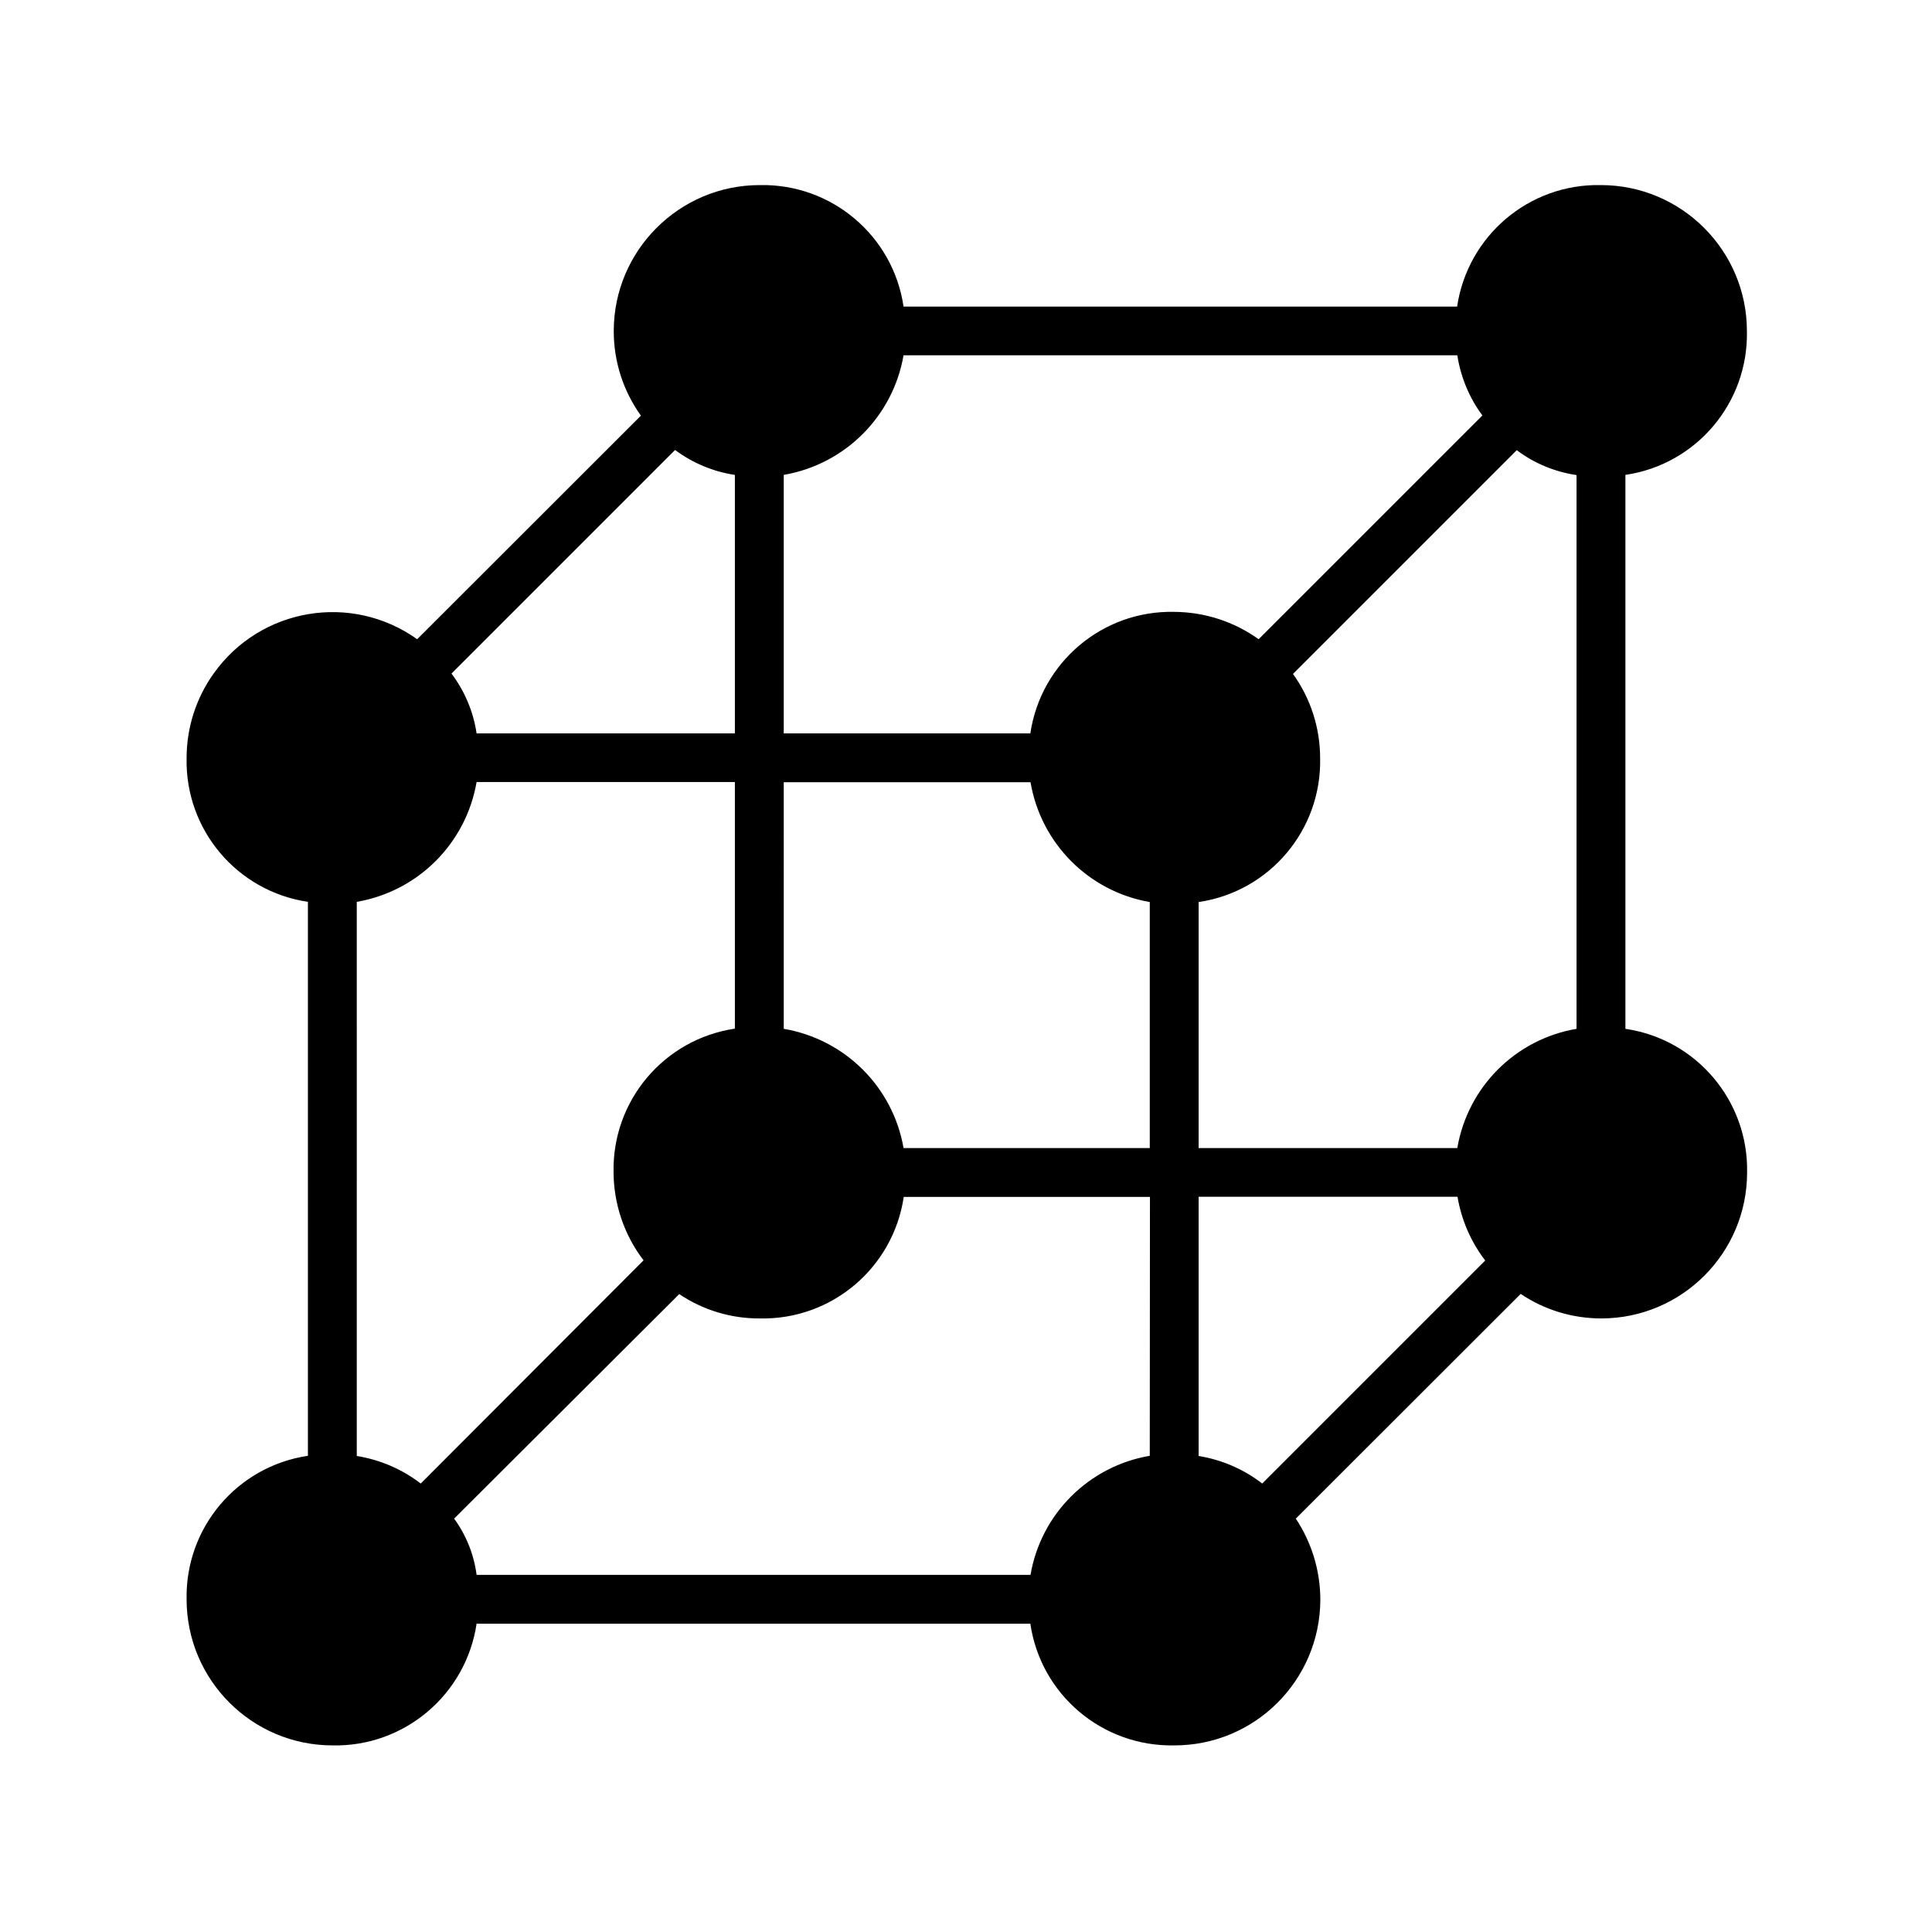 <?xml version="1.0" encoding="utf-8"?>
<!-- Generator: Adobe Illustrator 21.0.0, SVG Export Plug-In . SVG Version: 6.00 Build 0)  -->
<svg version="1.0" id="图层_1" xmlns="http://www.w3.org/2000/svg" xmlns:xlink="http://www.w3.org/1999/xlink" x="0px" y="0px"
	 viewBox="0 0 1024 1024" style="enable-background:new 0 0 1024 1024;" xml:space="preserve">
<path id="icon_settings_cube" d="M861.5,545.3V251.7c37.6-5.5,65.2-38.2,64.4-76.2c0-42.7-34.7-77.4-77.4-77.4
	c-38-0.8-70.6,26.8-76.2,64.4H478.9c-5.5-37.6-38.2-65.2-76.2-64.4c-42.7,0-77.4,34.7-77.4,77.4c0,16.1,5,31.7,14.4,44.8
	L221.1,338.8c-34.8-24.8-83-16.7-107.8,18.1c-9.4,13.1-14.4,28.8-14.4,44.9c-0.8,38,26.7,70.6,64.3,76.2v293.6
	c-37.6,5.6-65.1,38.2-64.3,76.2c0.1,42.7,34.7,77.3,77.4,77.3c38,0.8,70.7-26.9,76.3-64.5h293.5c5.5,37.6,38.1,65.2,76.2,64.5
	c42.7,0.1,77.3-34.4,77.5-77.1c0-15.3-4.5-30.3-13-43.1L806,685.8c12.6,8.5,27.5,13,42.8,13c42.7-0.1,77.2-34.7,77.2-77.4
	C926.7,583.4,899.1,550.8,861.5,545.3z M357.8,238.5c9.3,6.9,20.2,11.5,31.7,13.2v137H252.6c-1.7-11.5-6.3-22.4-13.3-31.7
	L357.8,238.5z M223,786.3c-9.9-7.6-21.5-12.6-33.9-14.6V478c32.5-5.6,57.9-31,63.5-63.5h136.9v130.7c-37.6,5.6-65.1,38.2-64.3,76.2
	c0.1,16.9,5.7,33.3,15.9,46.6L223,786.3z M609.4,771.6c-32.3,5.5-57.7,30.8-63.2,63.1H252.6c-1.4-10.8-5.5-21-11.9-29.8L360,685.9
	c12.7,8.5,27.5,13,42.8,12.9c38,0.8,70.6-26.8,76.2-64.4h130.5L609.4,771.6L609.4,771.6z M609.4,608.5H478.9
	c-5.6-32.4-31.1-57.7-63.5-63.2V414.6h130.8c5.5,32.4,30.8,57.9,63.2,63.5L609.4,608.5L609.4,608.5L609.4,608.5z M546.1,388.7H415.4
	v-137c32.5-5.6,57.9-31,63.5-63.4h293.5c1.8,11.5,6.3,22.5,13.3,31.9L667.1,338.8c-13.1-9.4-28.7-14.4-44.8-14.5
	C584.3,323.5,551.7,351.1,546.1,388.7L546.1,388.7z M669,786.3c-9.8-7.6-21.4-12.6-33.7-14.6V634.3h137.2
	c2.1,12.3,7.1,23.9,14.7,33.8L669,786.3z M835.6,545.3c-32.4,5.5-57.7,30.9-63.2,63.2H635.3V478.1c37.6-5.5,65.2-38.2,64.4-76.2
	c0-16-5-31.7-14.4-44.7l118.6-118.6c9.3,7,20.2,11.5,31.7,13.2L835.6,545.3L835.6,545.3z"/>
</svg>
